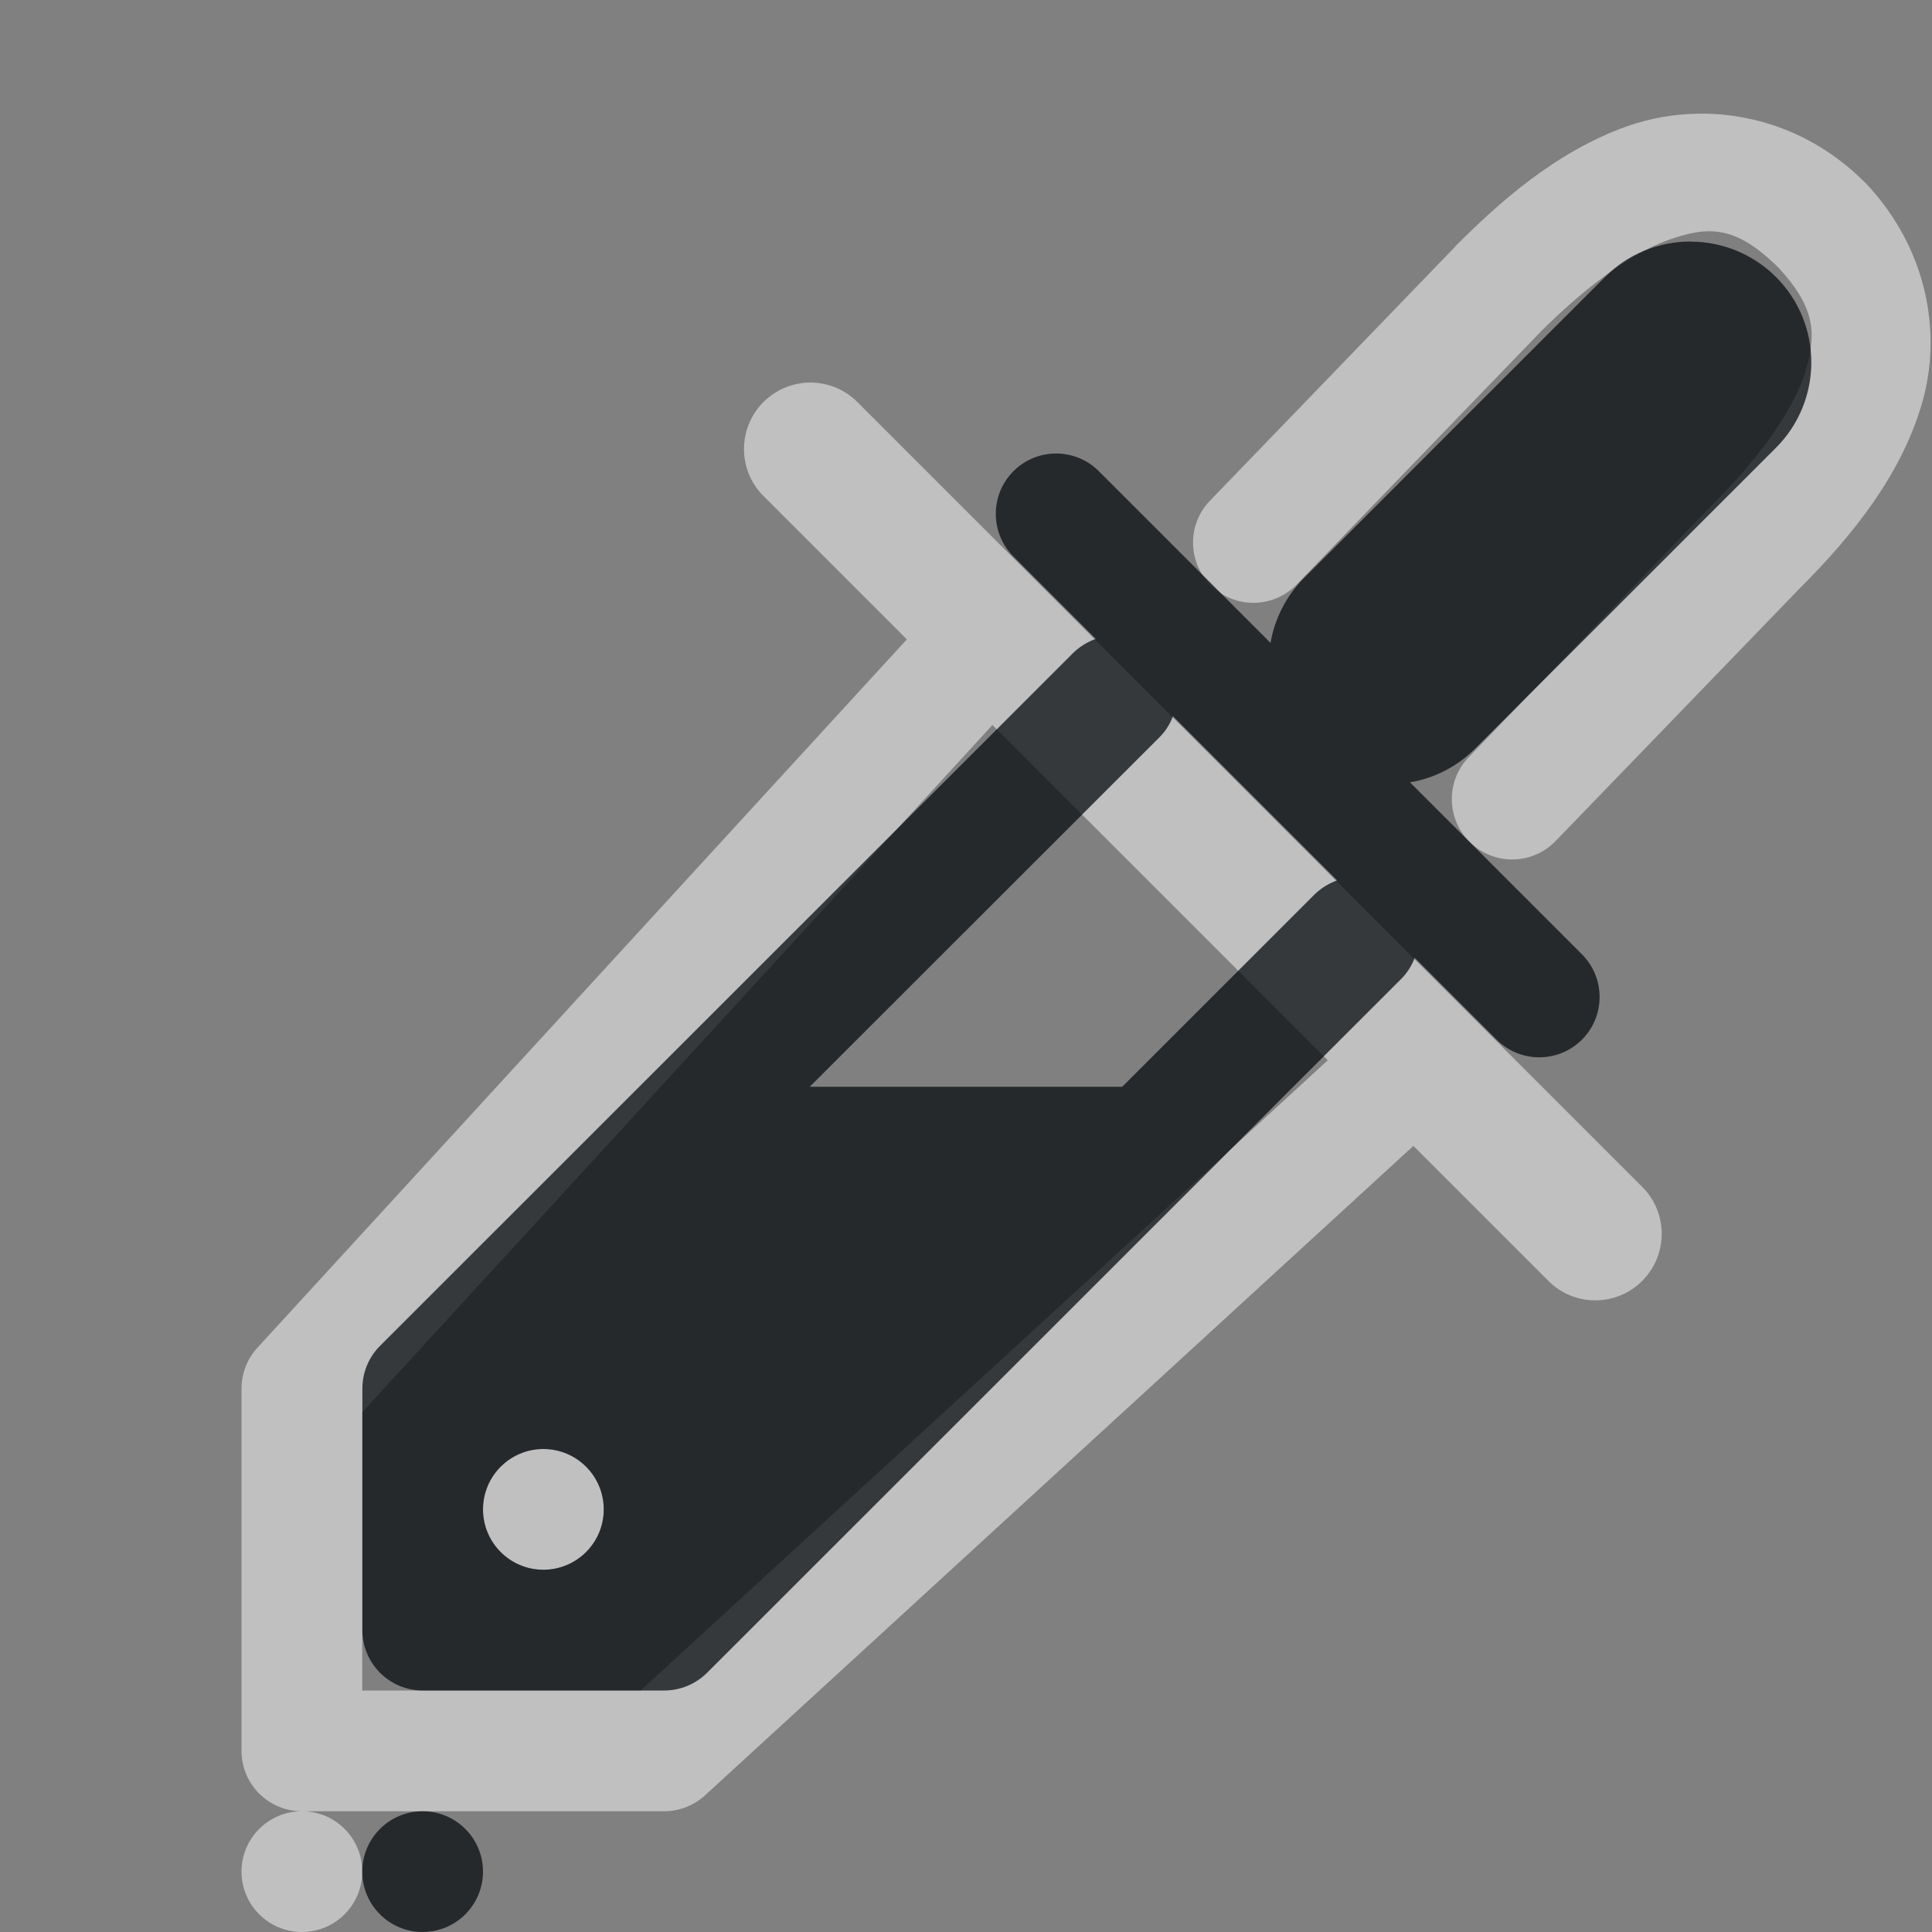 <?xml version="1.0" encoding="UTF-8"?>
<svg id="g" width="16" height="16" version="1.1" xmlns="http://www.w3.org/2000/svg" xmlns:cc="http://creativecommons.org/ns#" xmlns:dc="http://purl.org/dc/elements/1.1/" xmlns:rdf="http://www.w3.org/1999/02/22-rdf-syntax-ns#">
	<rect width="100%" height="100%" fill="#808080" stroke="none"/>
	<defs>
		<style id="current-color-scheme" type="text/css">.ColorScheme-Text {color:#090d11;}.ColorScheme-Background{color:#ffffff;}</style>
	</defs>
	<path id="h" class="ColorScheme-Background" d="m14.076 0.941c-0.211 0.002-0.415 0.039-0.602 0.105-0.596 0.213-1.062 0.634-1.42 0.992-2e-3 0.003-0.004 0.005-0.006 0.008l-2.027 2.1c-0.192 0.198-0.187 0.515 0.012 0.707 0.199 0.191 0.516 0.185 0.707-0.014l2.027-2.1c0.314-0.313 0.709-0.63 1.045-0.75 0.335-0.12 0.56-0.125 0.916 0.227 0.297 0.321 0.32 0.535 0.227 0.85-0.094 0.318-0.378 0.718-0.758 1.098-2e-3 0.002-0.004 0.004-0.006 0.006l-2.027 2.1c-0.192 0.198-0.187 0.515 0.012 0.707 0.198 0.192 0.515 0.187 0.707-0.012l2.023-2.094c0.441-0.441 0.834-0.934 1.008-1.52 0.174-0.586 0.05-1.287-0.457-1.828-0.004-0.004-0.008-0.008-0.012-0.012-0.296-0.296-0.64-0.465-0.984-0.533-0.129-0.026-0.258-0.038-0.385-0.037zm-7.365 2.227c-0.146 3.326e-4 -0.286 0.059-0.389 0.162-0.214 0.215-0.214 0.563 0 0.777l1.188 1.188-5.379 5.867c-0.084 0.092-0.131 0.213-0.131 0.338v3c2.76e-5 0.276 0.224 0.5 0.5 0.5-0.276 0-0.5 0.224-0.5 0.5s0.224 0.5 0.5 0.5 0.5-0.224 0.5-0.5c3.439e-4 -0.267-0.208-0.486-0.475-0.5h2.975c0.125 1.56e-4 0.246-0.047 0.338-0.131l5.867-5.379 1.117 1.117c0.215 0.216 0.564 0.216 0.779 0 0.214-0.215 0.214-0.563 0-0.777l-6.5-6.5c-0.103-0.104-0.244-0.162-0.391-0.162zm1.508 2.836 2.777 2.777-5.691 5.219h-2.305v-2.305zm-3.719 5.996c-0.276 0-0.5 0.224-0.5 0.5s0.224 0.5 0.5 0.5 0.5-0.224 0.5-0.5-0.224-0.5-0.5-0.5z" style="fill-opacity:.5;fill:currentColor"/>
	<path id="f" class="ColorScheme-Text" d="m14 2c-0.265 4.01e-5 -0.52 0.105-0.707 0.293l-2.5 2.5c-0.142 0.145-0.237 0.331-0.271 0.531l-1.422-1.422c-0.195-0.195-0.512-0.195-0.707 0-0.195 0.195-0.195 0.512 0 0.707l0.682 0.682c-0.068 0.024-0.13 0.062-0.182 0.111l-5.746 5.744c-0.094 0.094-0.146 0.221-0.146 0.354v2c2.76e-5 0.276 0.224 0.5 0.5 0.5h2c0.133-2.5e-5 0.26-0.053 0.354-0.146l5.746-5.744c0.051-0.05 0.09-0.111 0.115-0.178l0.678 0.678c0.195 0.195 0.512 0.195 0.707 0 0.195-0.195 0.195-0.512 0-0.707l-1.424-1.424c0.201-0.034 0.386-0.129 0.531-0.271l2.5-2.5c0.39-0.391 0.39-1.024 0-1.414-0.188-0.188-0.442-0.293-0.707-0.293zm-4.285 3.932 1.359 1.359c-0.068 0.024-0.13 0.062-0.182 0.111l-1.598 1.598h-2.588l2.893-2.891c0.051-0.05 0.09-0.111 0.115-0.178zm-5.215 6.068c0.276 0 0.5 0.224 0.5 0.5s-0.224 0.5-0.5 0.5-0.5-0.224-0.5-0.5 0.224-0.5 0.5-0.5zm-1 3c-0.276 0-0.5 0.224-0.5 0.5s0.224 0.5 0.5 0.5 0.5-0.224 0.5-0.5-0.224-0.5-0.5-0.5z" style="fill-opacity:.75;fill:currentColor"/>
</svg>
